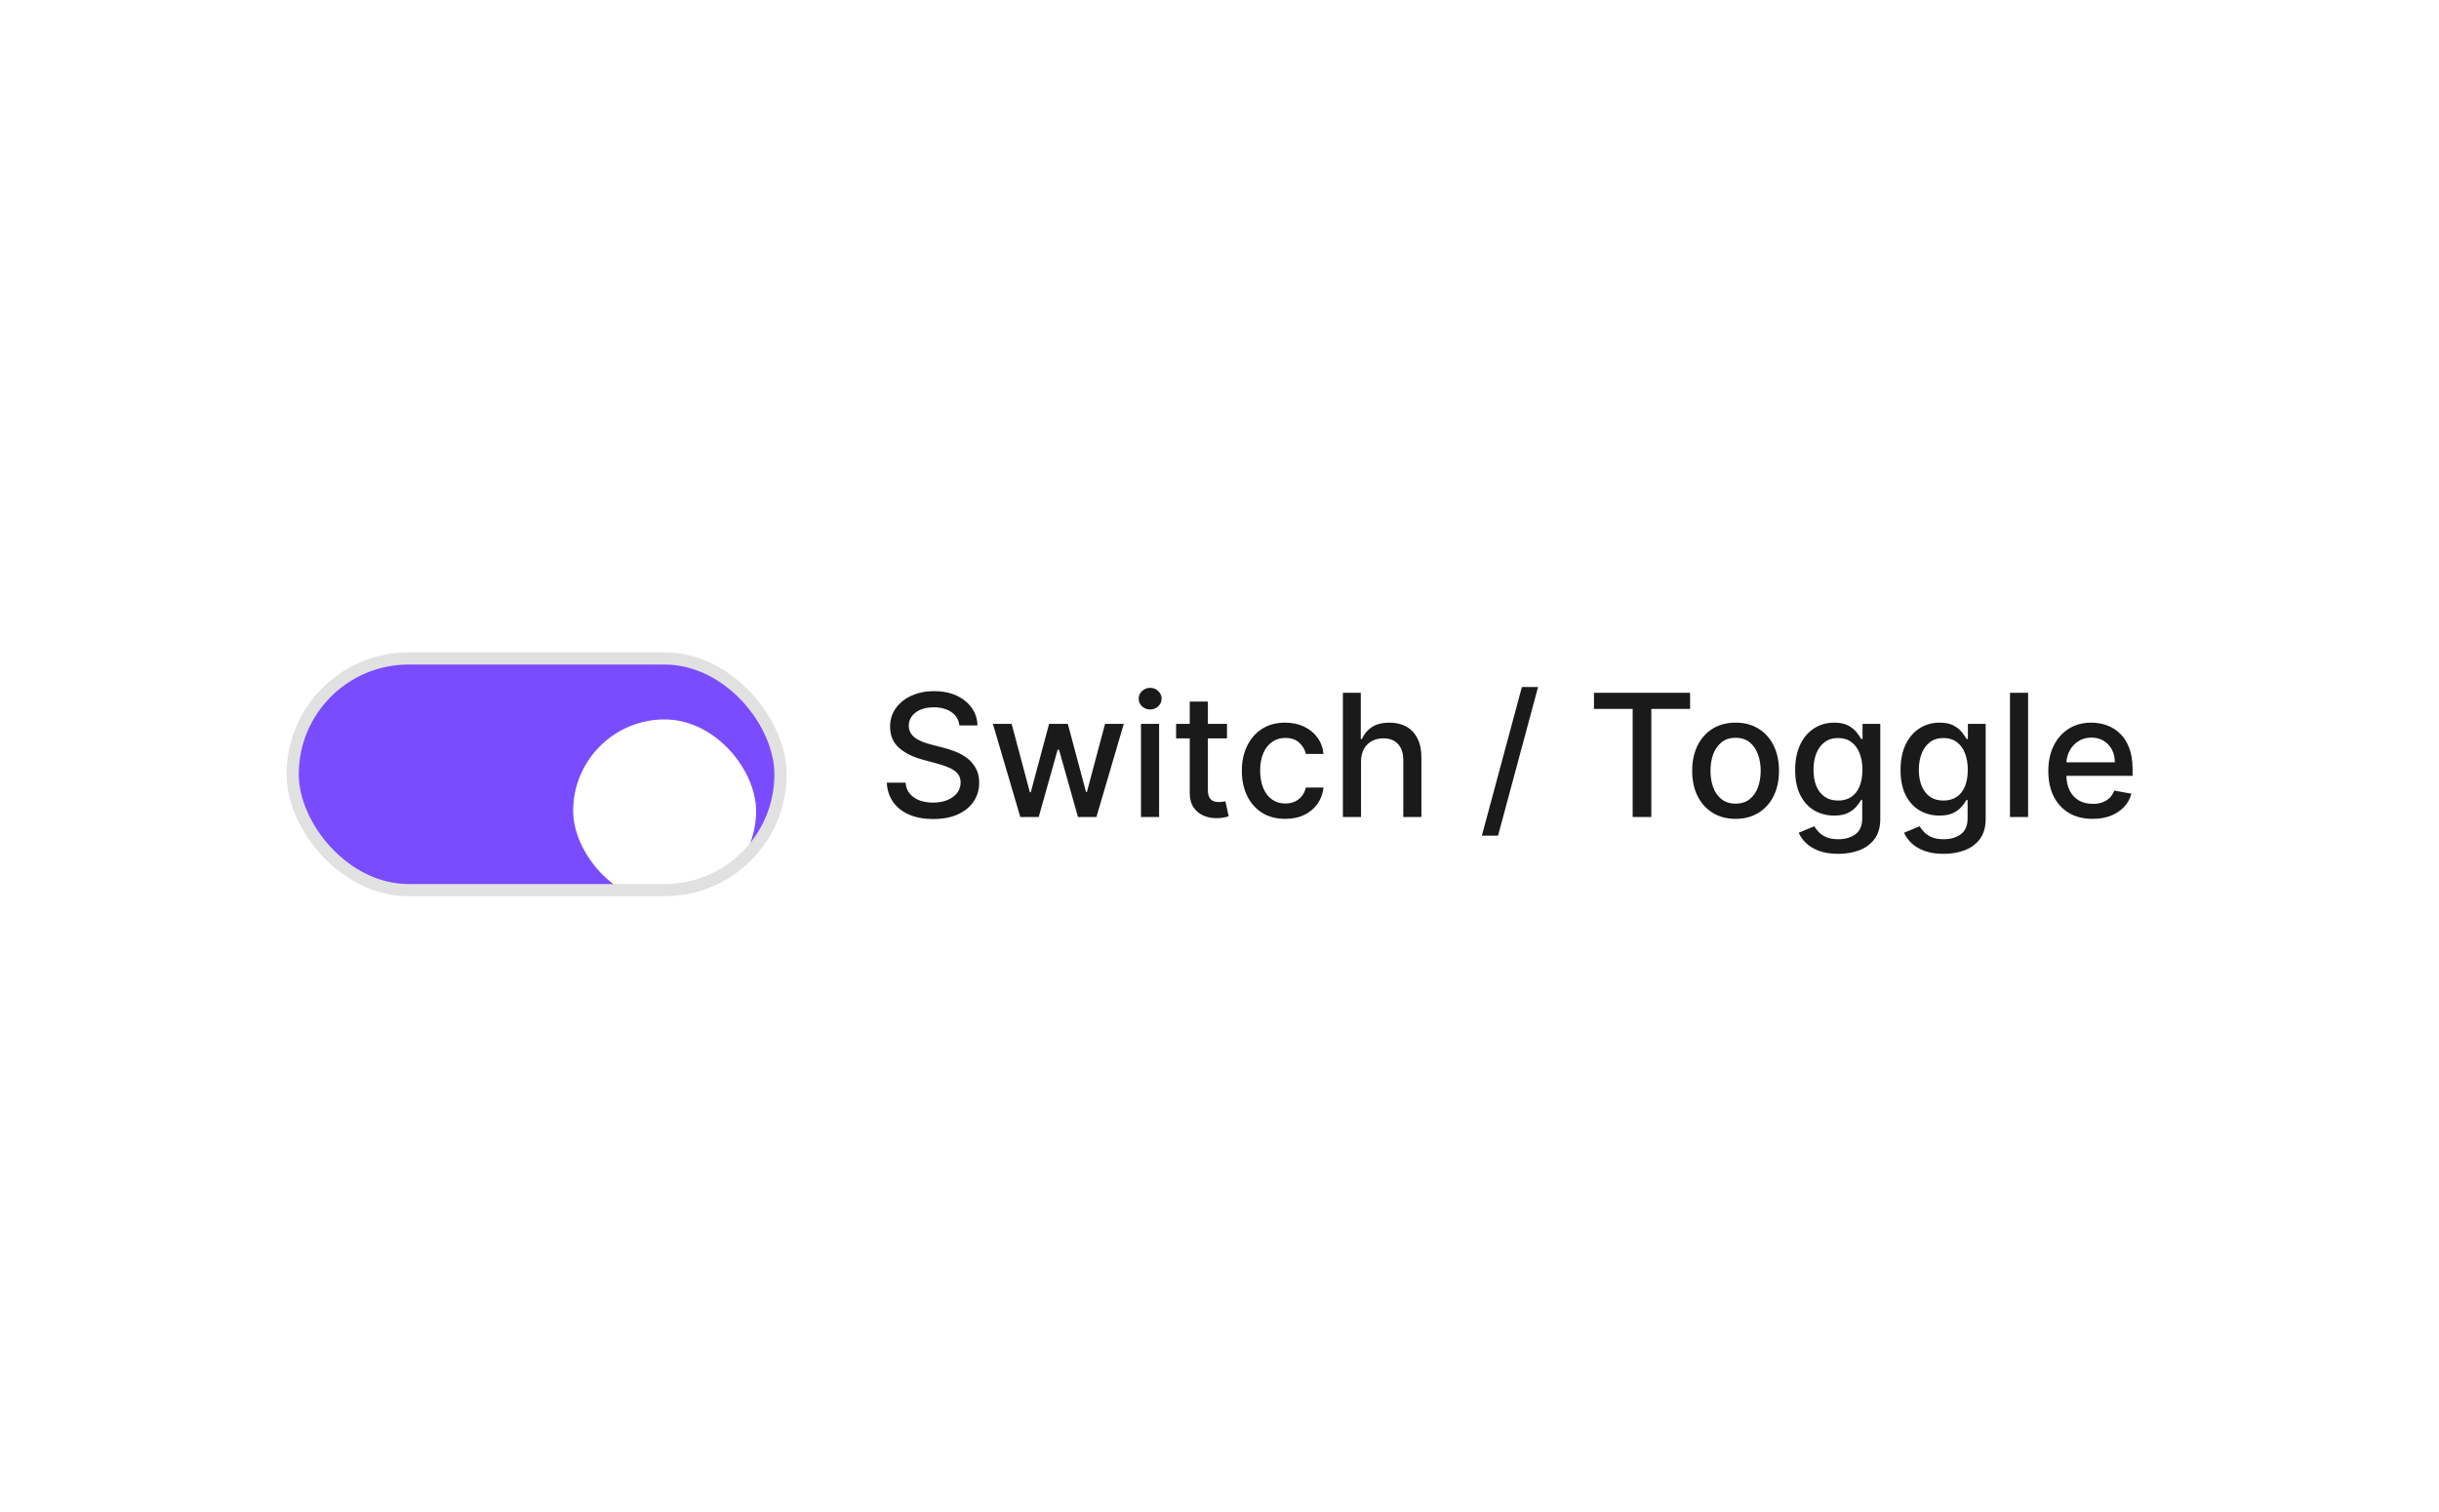 <svg width="200" height="124" viewBox="0 0 200 124" fill="none" xmlns="http://www.w3.org/2000/svg">
<g filter="url(#filter0_dd_4746_42884)">
<g clip-path="url(#clip0_4746_42884)">
<rect x="24" y="52.5" width="40" height="19" rx="9.5" fill="#794CFF"/>
<g filter="url(#filter1_dd_4746_42884)">
<rect x="47" y="54.5" width="15" height="15" rx="7.5" fill="white"/>
</g>
</g>
<rect x="24" y="52.5" width="40" height="19" rx="9.5" stroke="#E1E1E2"/>
</g>
<path d="M78.672 59.493C78.619 59.022 78.4 58.658 78.016 58.399C77.631 58.137 77.147 58.006 76.564 58.006C76.146 58.006 75.785 58.073 75.48 58.205C75.175 58.334 74.938 58.514 74.769 58.742C74.603 58.968 74.521 59.224 74.521 59.513C74.521 59.755 74.577 59.964 74.69 60.139C74.806 60.315 74.956 60.462 75.142 60.582C75.331 60.698 75.533 60.795 75.749 60.875C75.964 60.951 76.171 61.014 76.37 61.064L77.364 61.322C77.689 61.402 78.022 61.51 78.364 61.646C78.705 61.782 79.022 61.961 79.313 62.182C79.605 62.405 79.84 62.68 80.019 63.008C80.201 63.336 80.293 63.729 80.293 64.186C80.293 64.763 80.144 65.275 79.845 65.722C79.55 66.17 79.121 66.523 78.558 66.781C77.997 67.04 77.32 67.169 76.524 67.169C75.762 67.169 75.102 67.048 74.546 66.806C73.989 66.564 73.553 66.221 73.238 65.777C72.923 65.329 72.749 64.799 72.716 64.186H74.257C74.287 64.554 74.406 64.861 74.615 65.106C74.827 65.348 75.097 65.528 75.425 65.648C75.757 65.764 76.12 65.822 76.514 65.822C76.948 65.822 77.335 65.754 77.673 65.618C78.014 65.479 78.282 65.287 78.478 65.041C78.674 64.793 78.771 64.503 78.771 64.171C78.771 63.87 78.685 63.623 78.513 63.43C78.344 63.238 78.113 63.079 77.822 62.953C77.533 62.827 77.207 62.716 76.842 62.62L75.639 62.292C74.824 62.07 74.178 61.743 73.7 61.312C73.226 60.882 72.989 60.312 72.989 59.602C72.989 59.016 73.148 58.504 73.467 58.066C73.785 57.629 74.216 57.289 74.759 57.047C75.303 56.802 75.916 56.679 76.599 56.679C77.288 56.679 77.896 56.8 78.423 57.042C78.954 57.284 79.371 57.617 79.676 58.041C79.981 58.462 80.14 58.946 80.153 59.493H78.672ZM83.665 67L81.417 59.364H82.954L84.45 64.972H84.525L86.026 59.364H87.562L89.054 64.947H89.128L90.615 59.364H92.151L89.909 67H88.393L86.841 61.486H86.727L85.176 67H83.665ZM93.562 67V59.364H95.048V67H93.562ZM94.312 58.185C94.054 58.185 93.832 58.099 93.646 57.927C93.464 57.751 93.373 57.542 93.373 57.3C93.373 57.055 93.464 56.846 93.646 56.674C93.832 56.498 94.054 56.41 94.312 56.41C94.571 56.41 94.791 56.498 94.974 56.674C95.159 56.846 95.252 57.055 95.252 57.3C95.252 57.542 95.159 57.751 94.974 57.927C94.791 58.099 94.571 58.185 94.312 58.185ZM100.613 59.364V60.557H96.442V59.364H100.613ZM97.56 57.534H99.047V64.758C99.047 65.046 99.09 65.263 99.176 65.409C99.262 65.552 99.373 65.649 99.509 65.702C99.648 65.752 99.799 65.777 99.962 65.777C100.081 65.777 100.185 65.769 100.275 65.752C100.364 65.736 100.434 65.722 100.483 65.712L100.752 66.94C100.666 66.974 100.543 67.007 100.384 67.04C100.225 67.076 100.026 67.096 99.787 67.099C99.396 67.106 99.032 67.037 98.694 66.891C98.356 66.745 98.082 66.519 97.873 66.215C97.665 65.91 97.56 65.527 97.56 65.066V57.534ZM105.392 67.154C104.653 67.154 104.016 66.987 103.483 66.652C102.952 66.314 102.545 65.848 102.26 65.255C101.975 64.662 101.832 63.982 101.832 63.217C101.832 62.441 101.978 61.757 102.27 61.163C102.561 60.567 102.972 60.101 103.502 59.766C104.033 59.432 104.658 59.264 105.377 59.264C105.957 59.264 106.474 59.372 106.928 59.587C107.382 59.8 107.748 60.098 108.027 60.482C108.308 60.867 108.476 61.316 108.529 61.83H107.082C107.002 61.472 106.82 61.163 106.535 60.905C106.253 60.646 105.876 60.517 105.402 60.517C104.987 60.517 104.624 60.626 104.313 60.845C104.005 61.061 103.764 61.369 103.592 61.77C103.42 62.168 103.333 62.638 103.333 63.182C103.333 63.739 103.418 64.219 103.587 64.624C103.756 65.028 103.995 65.341 104.303 65.563C104.614 65.785 104.981 65.896 105.402 65.896C105.683 65.896 105.939 65.845 106.167 65.742C106.399 65.636 106.593 65.485 106.749 65.29C106.908 65.094 107.019 64.859 107.082 64.584H108.529C108.476 65.078 108.315 65.519 108.047 65.906C107.778 66.294 107.418 66.599 106.968 66.821C106.52 67.043 105.995 67.154 105.392 67.154ZM111.605 62.466V67H110.118V56.818H111.585V60.606H111.68C111.858 60.196 112.132 59.869 112.5 59.627C112.868 59.385 113.348 59.264 113.942 59.264C114.465 59.264 114.923 59.372 115.314 59.587C115.708 59.803 116.013 60.124 116.229 60.552C116.447 60.976 116.557 61.506 116.557 62.143V67H115.07V62.322C115.07 61.762 114.926 61.327 114.638 61.019C114.349 60.708 113.948 60.552 113.434 60.552C113.083 60.552 112.768 60.626 112.49 60.776C112.215 60.925 111.998 61.144 111.839 61.432C111.683 61.717 111.605 62.062 111.605 62.466ZM126.123 56.341L122.842 68.531H121.515L124.796 56.341H126.123ZM130.708 58.141V56.818H138.588V58.141H135.411V67H133.88V58.141H130.708ZM142.319 67.154C141.604 67.154 140.979 66.99 140.445 66.662C139.912 66.334 139.497 65.875 139.202 65.285C138.907 64.695 138.76 64.005 138.76 63.217C138.76 62.425 138.907 61.732 139.202 61.139C139.497 60.545 139.912 60.084 140.445 59.756C140.979 59.428 141.604 59.264 142.319 59.264C143.035 59.264 143.66 59.428 144.194 59.756C144.727 60.084 145.142 60.545 145.437 61.139C145.732 61.732 145.879 62.425 145.879 63.217C145.879 64.005 145.732 64.695 145.437 65.285C145.142 65.875 144.727 66.334 144.194 66.662C143.66 66.99 143.035 67.154 142.319 67.154ZM142.324 65.906C142.788 65.906 143.173 65.784 143.478 65.538C143.783 65.293 144.008 64.967 144.154 64.559C144.303 64.151 144.378 63.702 144.378 63.212C144.378 62.724 144.303 62.277 144.154 61.869C144.008 61.458 143.783 61.129 143.478 60.88C143.173 60.631 142.788 60.507 142.324 60.507C141.857 60.507 141.469 60.631 141.161 60.88C140.856 61.129 140.629 61.458 140.48 61.869C140.334 62.277 140.261 62.724 140.261 63.212C140.261 63.702 140.334 64.151 140.48 64.559C140.629 64.967 140.856 65.293 141.161 65.538C141.469 65.784 141.857 65.906 142.324 65.906ZM150.74 70.023C150.134 70.023 149.612 69.943 149.174 69.784C148.74 69.625 148.385 69.415 148.11 69.153C147.835 68.891 147.629 68.604 147.494 68.293L148.771 67.766C148.861 67.912 148.98 68.066 149.129 68.228C149.282 68.394 149.487 68.535 149.746 68.651C150.008 68.767 150.344 68.825 150.755 68.825C151.318 68.825 151.784 68.687 152.152 68.412C152.52 68.14 152.704 67.706 152.704 67.109V65.608H152.609C152.52 65.77 152.391 65.951 152.222 66.15C152.056 66.349 151.827 66.521 151.536 66.667C151.244 66.813 150.864 66.886 150.397 66.886C149.794 66.886 149.25 66.745 148.766 66.463C148.286 66.178 147.905 65.759 147.623 65.205C147.344 64.648 147.205 63.964 147.205 63.152C147.205 62.34 147.343 61.644 147.618 61.064C147.896 60.484 148.277 60.04 148.761 59.731C149.245 59.42 149.794 59.264 150.407 59.264C150.881 59.264 151.264 59.344 151.555 59.503C151.847 59.659 152.074 59.841 152.237 60.05C152.402 60.258 152.53 60.443 152.619 60.602H152.729V59.364H154.185V67.169C154.185 67.825 154.033 68.364 153.728 68.785C153.423 69.206 153.01 69.517 152.49 69.719C151.973 69.922 151.39 70.023 150.74 70.023ZM150.725 65.653C151.153 65.653 151.514 65.553 151.809 65.354C152.107 65.152 152.333 64.864 152.485 64.489C152.641 64.112 152.719 63.659 152.719 63.132C152.719 62.618 152.643 62.166 152.49 61.775C152.338 61.384 152.114 61.079 151.819 60.86C151.524 60.638 151.159 60.527 150.725 60.527C150.278 60.527 149.905 60.643 149.607 60.875C149.308 61.104 149.083 61.415 148.93 61.81C148.781 62.204 148.707 62.645 148.707 63.132C148.707 63.633 148.783 64.072 148.935 64.45C149.088 64.827 149.313 65.122 149.612 65.335C149.913 65.547 150.284 65.653 150.725 65.653ZM159.381 70.023C158.774 70.023 158.252 69.943 157.815 69.784C157.38 69.625 157.026 69.415 156.751 69.153C156.476 68.891 156.27 68.604 156.134 68.293L157.412 67.766C157.501 67.912 157.621 68.066 157.77 68.228C157.922 68.394 158.128 68.535 158.386 68.651C158.648 68.767 158.985 68.825 159.396 68.825C159.959 68.825 160.425 68.687 160.793 68.412C161.161 68.14 161.344 67.706 161.344 67.109V65.608H161.25C161.161 65.77 161.031 65.951 160.862 66.15C160.696 66.349 160.468 66.521 160.176 66.667C159.884 66.813 159.505 66.886 159.038 66.886C158.434 66.886 157.891 66.745 157.407 66.463C156.926 66.178 156.545 65.759 156.263 65.205C155.985 64.648 155.846 63.964 155.846 63.152C155.846 62.34 155.983 61.644 156.259 61.064C156.537 60.484 156.918 60.04 157.402 59.731C157.886 59.42 158.434 59.264 159.048 59.264C159.522 59.264 159.904 59.344 160.196 59.503C160.488 59.659 160.715 59.841 160.877 60.05C161.043 60.258 161.17 60.443 161.26 60.602H161.369V59.364H162.826V67.169C162.826 67.825 162.674 68.364 162.369 68.785C162.064 69.206 161.651 69.517 161.131 69.719C160.614 69.922 160.03 70.023 159.381 70.023ZM159.366 65.653C159.793 65.653 160.155 65.553 160.45 65.354C160.748 65.152 160.973 64.864 161.126 64.489C161.281 64.112 161.359 63.659 161.359 63.132C161.359 62.618 161.283 62.166 161.131 61.775C160.978 61.384 160.754 61.079 160.46 60.86C160.165 60.638 159.8 60.527 159.366 60.527C158.918 60.527 158.545 60.643 158.247 60.875C157.949 61.104 157.723 61.415 157.571 61.81C157.422 62.204 157.347 62.645 157.347 63.132C157.347 63.633 157.424 64.072 157.576 64.45C157.728 64.827 157.954 65.122 158.252 65.335C158.554 65.547 158.925 65.653 159.366 65.653ZM166.306 56.818V67H164.82V56.818H166.306ZM171.597 67.154C170.845 67.154 170.197 66.993 169.653 66.672C169.113 66.347 168.695 65.891 168.4 65.305C168.109 64.715 167.963 64.024 167.963 63.231C167.963 62.449 168.109 61.76 168.4 61.163C168.695 60.567 169.106 60.101 169.633 59.766C170.164 59.432 170.783 59.264 171.493 59.264C171.924 59.264 172.341 59.336 172.746 59.478C173.15 59.62 173.513 59.844 173.834 60.149C174.156 60.454 174.409 60.85 174.595 61.337C174.781 61.821 174.873 62.41 174.873 63.102V63.629H168.803V62.516H173.417C173.417 62.124 173.337 61.778 173.178 61.477C173.019 61.172 172.795 60.931 172.507 60.756C172.222 60.58 171.887 60.492 171.503 60.492C171.085 60.492 170.72 60.595 170.409 60.8C170.101 61.003 169.862 61.268 169.693 61.596C169.527 61.921 169.444 62.274 169.444 62.655V63.525C169.444 64.035 169.534 64.469 169.713 64.827C169.895 65.185 170.149 65.459 170.474 65.648C170.798 65.833 171.178 65.926 171.612 65.926C171.894 65.926 172.151 65.886 172.383 65.807C172.615 65.724 172.815 65.601 172.984 65.439C173.153 65.276 173.282 65.076 173.372 64.837L174.779 65.091C174.666 65.505 174.464 65.868 174.172 66.18C173.884 66.488 173.521 66.728 173.084 66.901C172.649 67.07 172.154 67.154 171.597 67.154Z" fill="#1A1A1A"/>
<defs>
<filter id="filter0_dd_4746_42884" x="21" y="50.5" width="46" height="25" filterUnits="userSpaceOnUse" color-interpolation-filters="sRGB">
<feFlood flood-opacity="0" result="BackgroundImageFix"/>
<feColorMatrix in="SourceAlpha" type="matrix" values="0 0 0 0 0 0 0 0 0 0 0 0 0 0 0 0 0 0 127 0" result="hardAlpha"/>
<feOffset dy="1"/>
<feGaussianBlur stdDeviation="1.5"/>
<feColorMatrix type="matrix" values="0 0 0 0 0.102 0 0 0 0 0.102 0 0 0 0 0.102 0 0 0 0.08 0"/>
<feBlend mode="normal" in2="BackgroundImageFix" result="effect1_dropShadow_4746_42884"/>
<feColorMatrix in="SourceAlpha" type="matrix" values="0 0 0 0 0 0 0 0 0 0 0 0 0 0 0 0 0 0 127 0" result="hardAlpha"/>
<feOffset dy="0.5"/>
<feColorMatrix type="matrix" values="0 0 0 0 0.102 0 0 0 0 0.102 0 0 0 0 0.102 0 0 0 0.08 0"/>
<feBlend mode="normal" in2="effect1_dropShadow_4746_42884" result="effect2_dropShadow_4746_42884"/>
<feBlend mode="normal" in="SourceGraphic" in2="effect2_dropShadow_4746_42884" result="shape"/>
</filter>
<filter id="filter1_dd_4746_42884" x="44" y="53.5" width="21" height="21" filterUnits="userSpaceOnUse" color-interpolation-filters="sRGB">
<feFlood flood-opacity="0" result="BackgroundImageFix"/>
<feColorMatrix in="SourceAlpha" type="matrix" values="0 0 0 0 0 0 0 0 0 0 0 0 0 0 0 0 0 0 127 0" result="hardAlpha"/>
<feMorphology radius="1" operator="erode" in="SourceAlpha" result="effect1_dropShadow_4746_42884"/>
<feOffset dy="2"/>
<feGaussianBlur stdDeviation="2"/>
<feColorMatrix type="matrix" values="0 0 0 0 0.102 0 0 0 0 0.102 0 0 0 0 0.102 0 0 0 0.08 0"/>
<feBlend mode="normal" in2="BackgroundImageFix" result="effect1_dropShadow_4746_42884"/>
<feColorMatrix in="SourceAlpha" type="matrix" values="0 0 0 0 0 0 0 0 0 0 0 0 0 0 0 0 0 0 127 0" result="hardAlpha"/>
<feOffset dy="1"/>
<feComposite in2="hardAlpha" operator="out"/>
<feColorMatrix type="matrix" values="0 0 0 0 0.102 0 0 0 0 0.102 0 0 0 0 0.102 0 0 0 0.08 0"/>
<feBlend mode="normal" in2="effect1_dropShadow_4746_42884" result="effect2_dropShadow_4746_42884"/>
<feBlend mode="normal" in="SourceGraphic" in2="effect2_dropShadow_4746_42884" result="shape"/>
</filter>
<clipPath id="clip0_4746_42884">
<rect x="24" y="52.5" width="40" height="19" rx="9.5" fill="white"/>
</clipPath>
</defs>
</svg>
